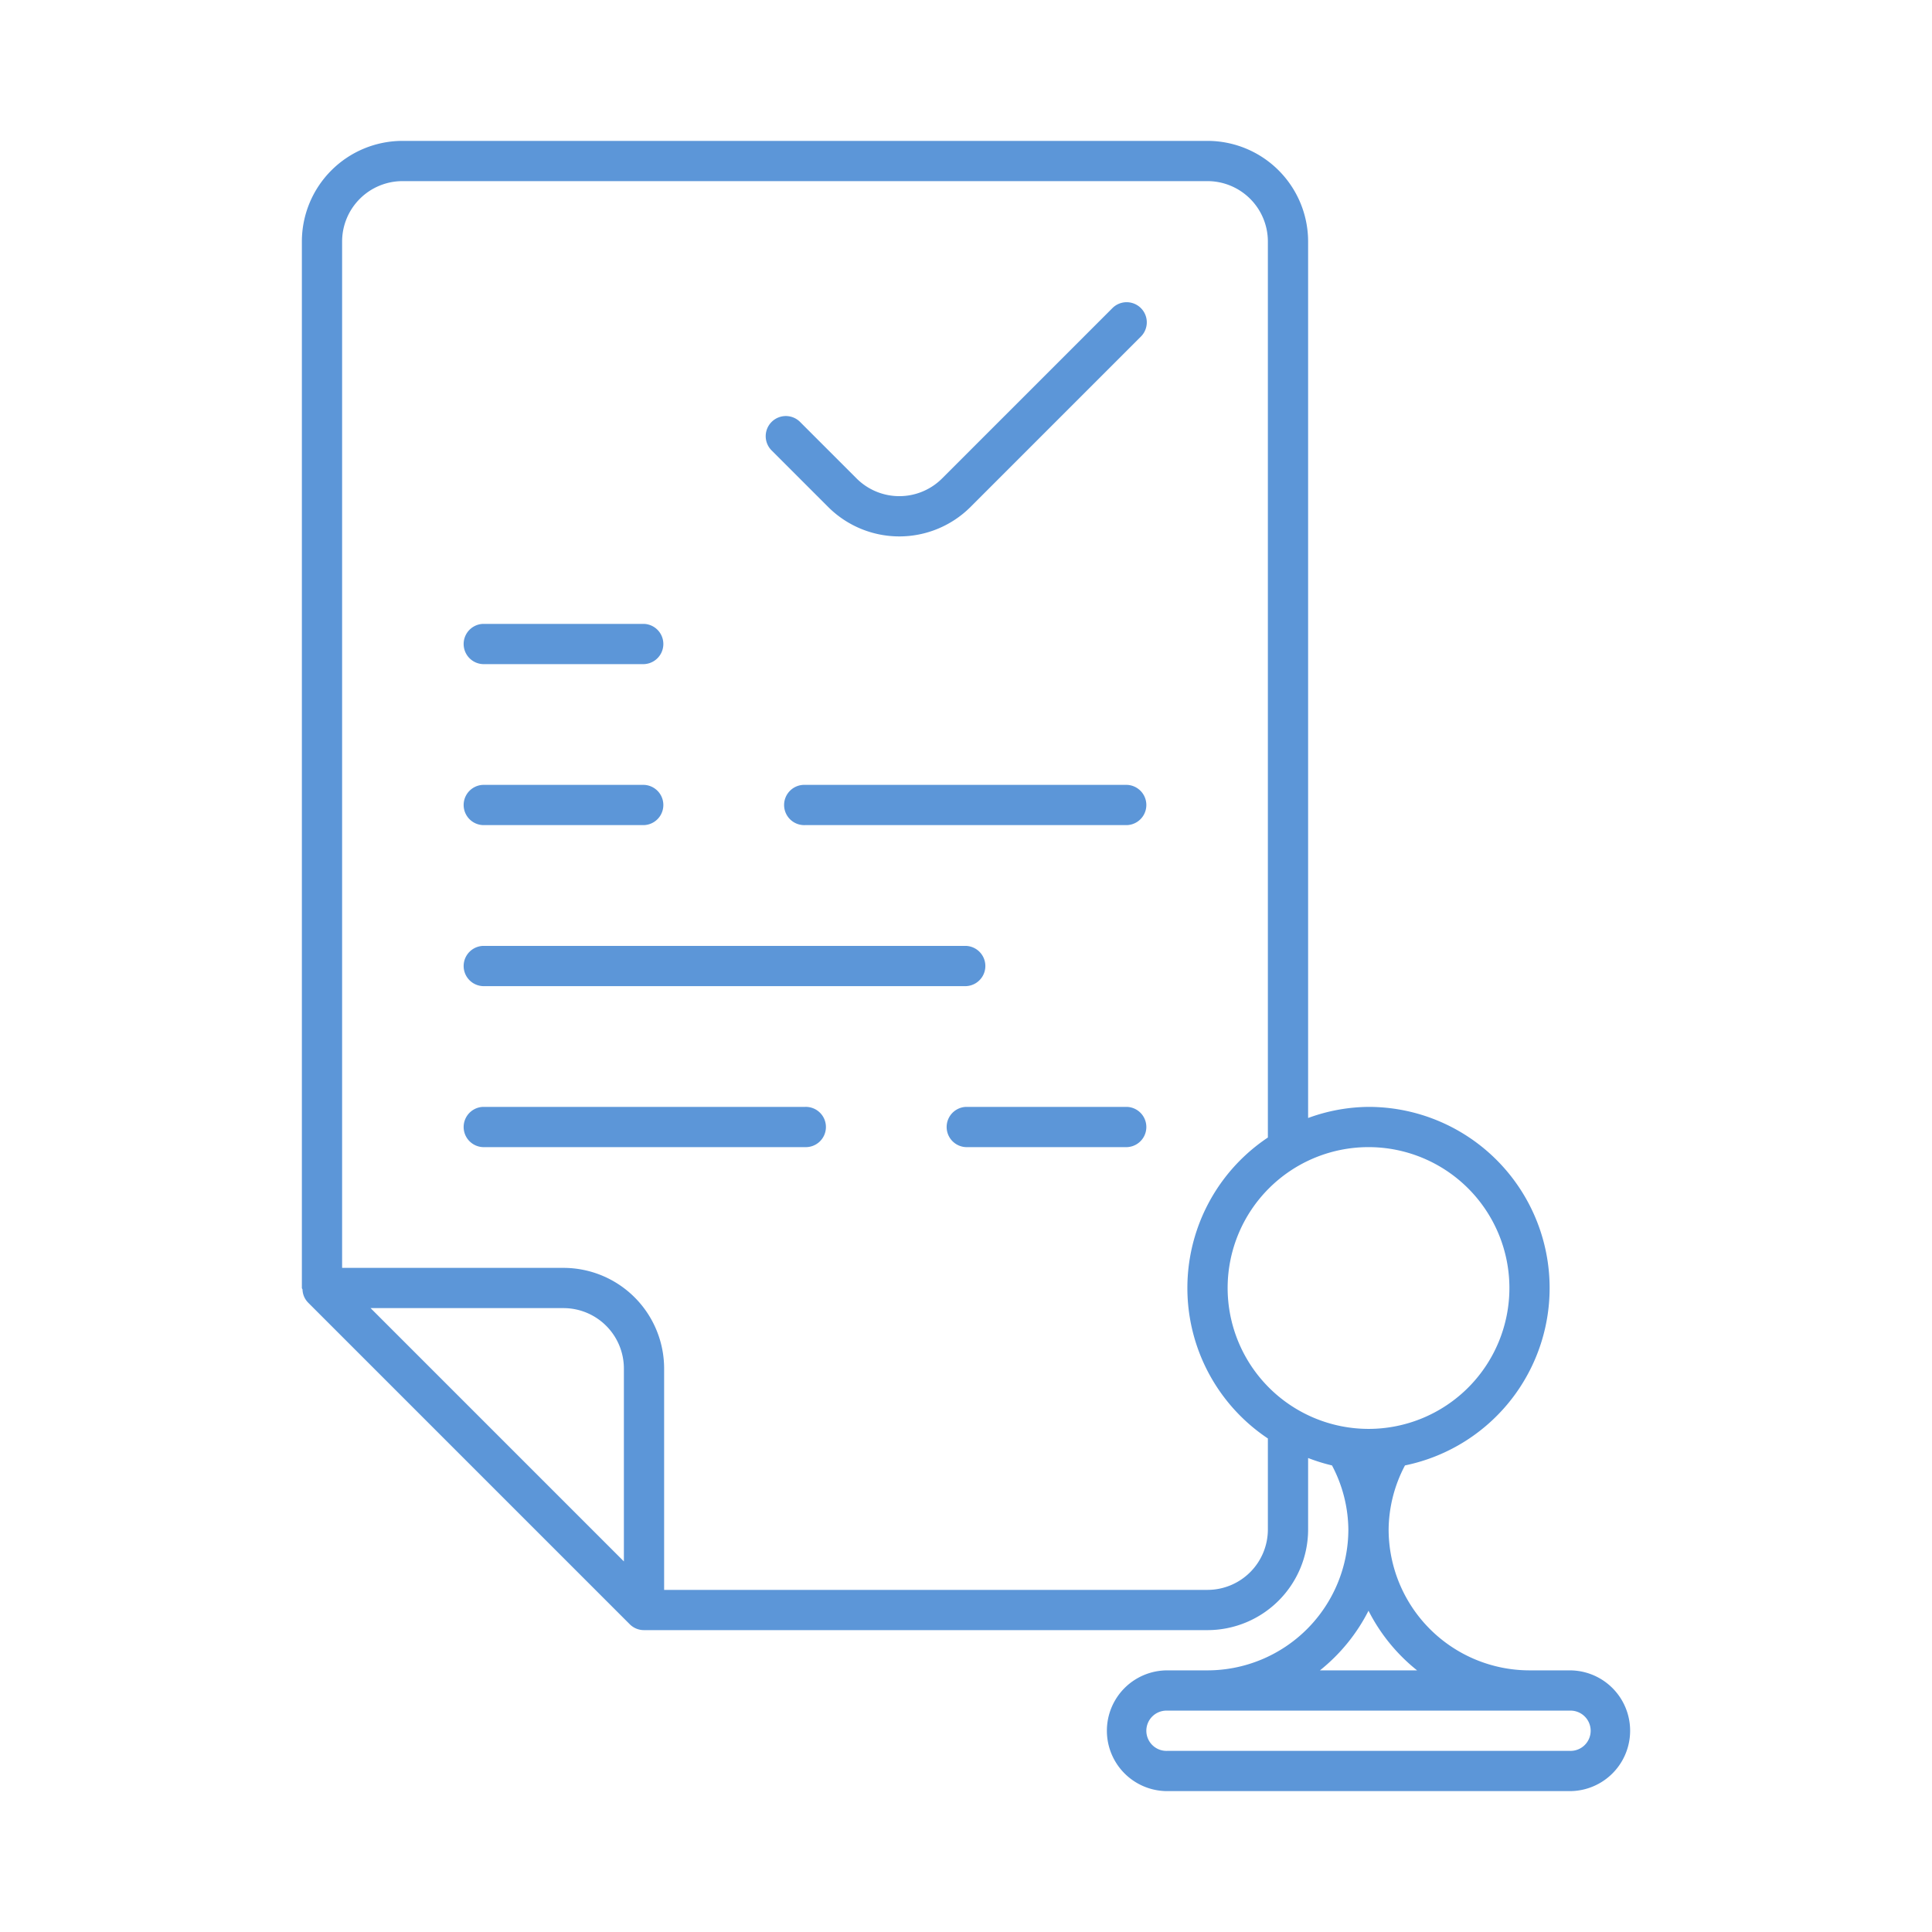 <svg xmlns="http://www.w3.org/2000/svg" viewBox="0 0 64 64" fill="#5c96d8"><title>76_Approved</title><g id="_76_Approved" data-name="76_Approved"><path d="M52,55.333H50.667A4.672,4.672,0,0,1,46,50.667a4.62,4.62,0,0,1,.542-2.123,6,6,0,0,0-1.209-11.877,5.929,5.929,0,0,0-2,.368V8A3.336,3.336,0,0,0,40,4.667H13.333A3.336,3.336,0,0,0,10,8V42.667c0,.02.019.031.021.051a.647.647,0,0,0,.173.419l.001.002,10.666,10.666A.664.664,0,0,0,21.333,54H40a3.336,3.336,0,0,0,3.333-3.333V48.298a5.86,5.86,0,0,0,.791.246,4.62,4.62,0,0,1,.542,2.123A4.672,4.672,0,0,1,40,55.333H38.667a2,2,0,0,0,0,4H52a2,2,0,0,0,0-4ZM20.667,51.724l-8.391-8.391h6.391a2.002,2.002,0,0,1,2,2ZM42,50.667a2.002,2.002,0,0,1-2,2H22V45.333A3.336,3.336,0,0,0,18.667,42H11.333V8a2.002,2.002,0,0,1,2-2H40a2.002,2.002,0,0,1,2,2V37.682a5.992,5.992,0,0,0,0,9.969Zm-1.333-8a4.667,4.667,0,1,1,4.667,4.667A4.672,4.672,0,0,1,40.667,42.667Zm4.667,10.691a5.999,5.999,0,0,0,1.609,1.975H43.725A6.001,6.001,0,0,0,45.333,53.358ZM52,58H38.667a.667.667,0,1,1,0-1.333H52A.667.667,0,1,1,52,58Z"/><path d="M36.862,10.195l-5.656,5.656a2.003,2.003,0,0,1-2.829,0l-1.885-1.885a.667.667,0,0,0-.943.943l1.885,1.885a3.337,3.337,0,0,0,4.715,0l5.656-5.656a.667.667,0,0,0-.943-.943Z"/><path d="M16,22h5.333a.667.667,0,0,0,0-1.333H16A.667.667,0,0,0,16,22Z"/><path d="M16,27.333h5.333a.667.667,0,0,0,0-1.333H16a.667.667,0,0,0,0,1.333Z"/><path d="M16,32.667H32a.667.667,0,0,0,0-1.333H16a.667.667,0,0,0,0,1.333Z"/><path d="M26.667,36.667H16A.667.667,0,0,0,16,38H26.667a.667.667,0,1,0,0-1.333Z"/><path d="M37.333,36.667H32A.667.667,0,0,0,32,38h5.333a.667.667,0,0,0,0-1.333Z"/><path d="M37.333,26H26.667a.667.667,0,1,0,0,1.333H37.333a.667.667,0,0,0,0-1.333Z"/></g></svg>
